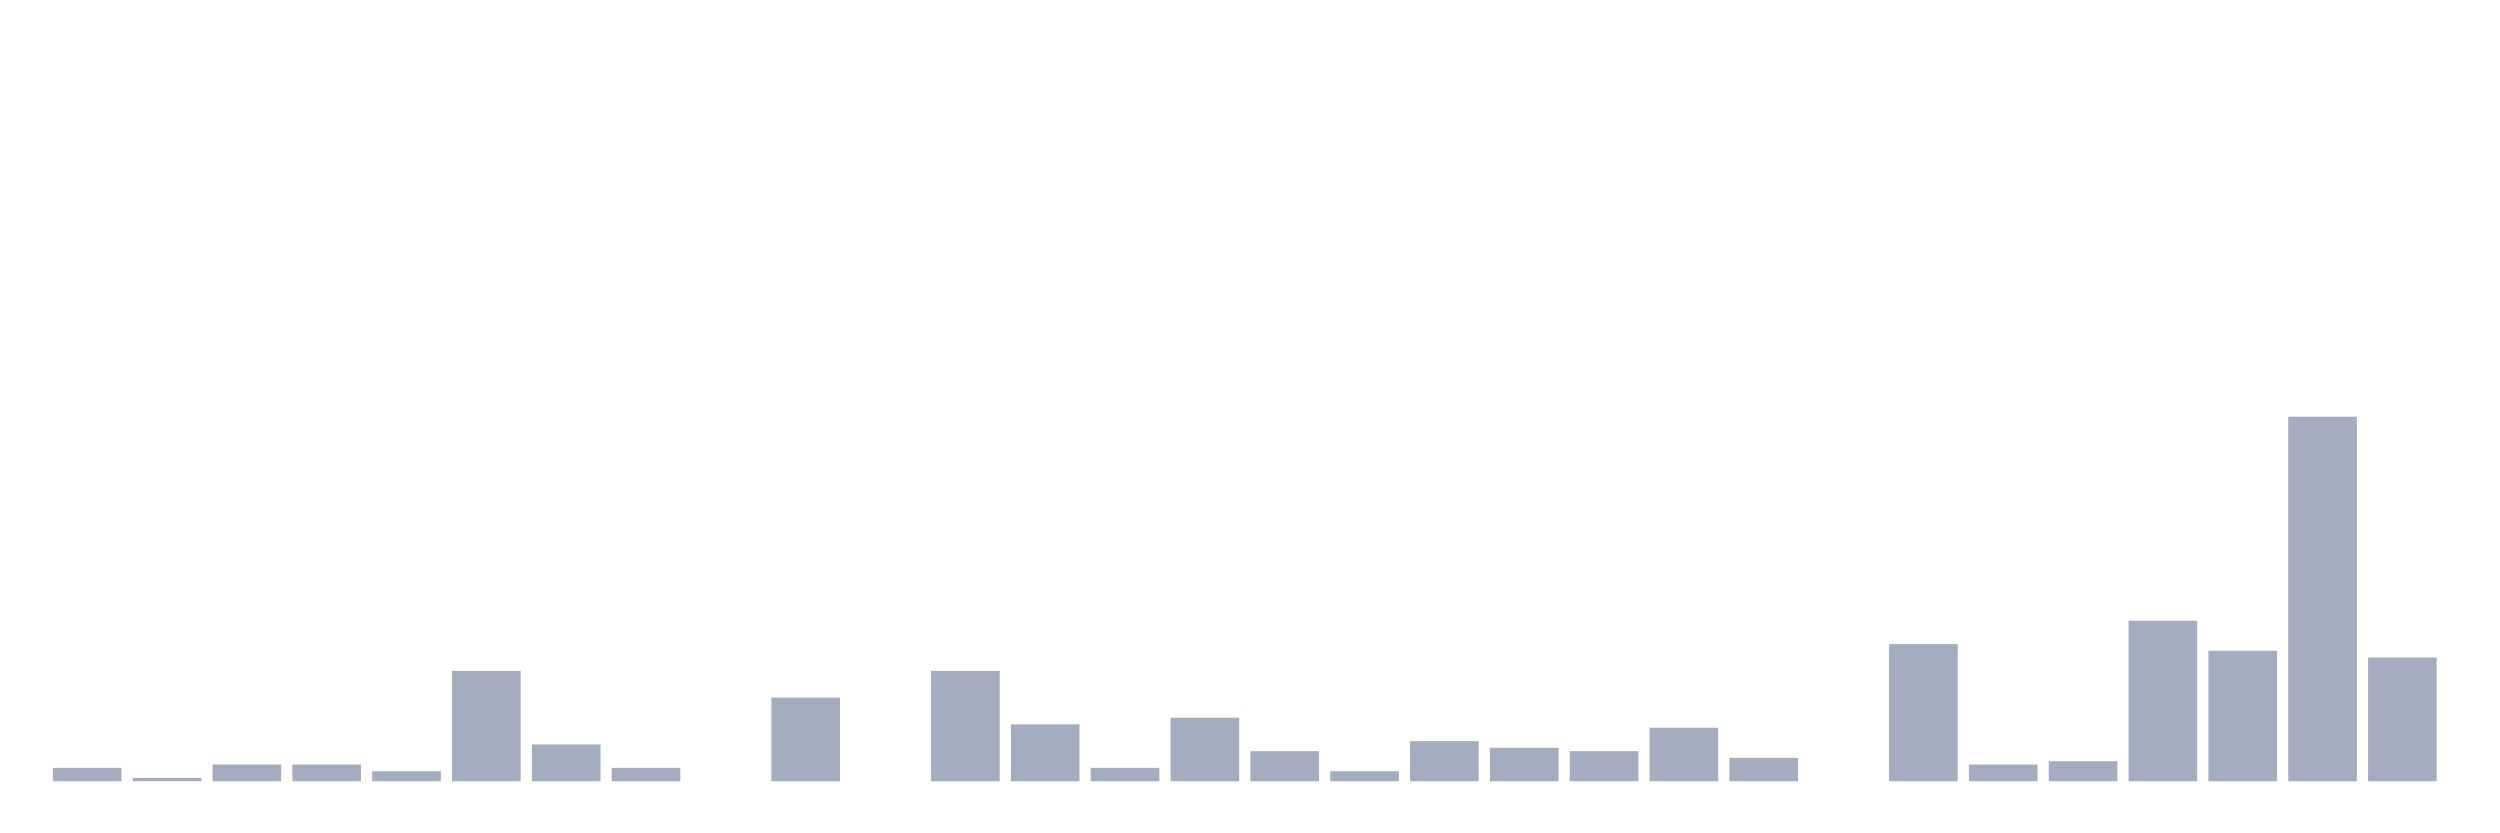 <svg xmlns="http://www.w3.org/2000/svg" viewBox="0 0 480 160"><g transform="translate(10,10)"><rect class="bar" x="0.153" width="13.175" y="137.431" height="2.569" fill="rgb(164,173,192)"></rect><rect class="bar" x="15.482" width="13.175" y="139.358" height="0.642" fill="rgb(164,173,192)"></rect><rect class="bar" x="30.81" width="13.175" y="136.789" height="3.211" fill="rgb(164,173,192)"></rect><rect class="bar" x="46.138" width="13.175" y="136.789" height="3.211" fill="rgb(164,173,192)"></rect><rect class="bar" x="61.466" width="13.175" y="138.073" height="1.927" fill="rgb(164,173,192)"></rect><rect class="bar" x="76.794" width="13.175" y="118.807" height="21.193" fill="rgb(164,173,192)"></rect><rect class="bar" x="92.123" width="13.175" y="132.936" height="7.064" fill="rgb(164,173,192)"></rect><rect class="bar" x="107.451" width="13.175" y="137.431" height="2.569" fill="rgb(164,173,192)"></rect><rect class="bar" x="122.779" width="13.175" y="140" height="0" fill="rgb(164,173,192)"></rect><rect class="bar" x="138.107" width="13.175" y="123.945" height="16.055" fill="rgb(164,173,192)"></rect><rect class="bar" x="153.436" width="13.175" y="140" height="0" fill="rgb(164,173,192)"></rect><rect class="bar" x="168.764" width="13.175" y="118.807" height="21.193" fill="rgb(164,173,192)"></rect><rect class="bar" x="184.092" width="13.175" y="129.083" height="10.917" fill="rgb(164,173,192)"></rect><rect class="bar" x="199.42" width="13.175" y="137.431" height="2.569" fill="rgb(164,173,192)"></rect><rect class="bar" x="214.748" width="13.175" y="127.798" height="12.202" fill="rgb(164,173,192)"></rect><rect class="bar" x="230.077" width="13.175" y="134.22" height="5.78" fill="rgb(164,173,192)"></rect><rect class="bar" x="245.405" width="13.175" y="138.073" height="1.927" fill="rgb(164,173,192)"></rect><rect class="bar" x="260.733" width="13.175" y="132.294" height="7.706" fill="rgb(164,173,192)"></rect><rect class="bar" x="276.061" width="13.175" y="133.578" height="6.422" fill="rgb(164,173,192)"></rect><rect class="bar" x="291.39" width="13.175" y="134.22" height="5.78" fill="rgb(164,173,192)"></rect><rect class="bar" x="306.718" width="13.175" y="129.725" height="10.275" fill="rgb(164,173,192)"></rect><rect class="bar" x="322.046" width="13.175" y="135.505" height="4.495" fill="rgb(164,173,192)"></rect><rect class="bar" x="337.374" width="13.175" y="140" height="0" fill="rgb(164,173,192)"></rect><rect class="bar" x="352.702" width="13.175" y="113.67" height="26.33" fill="rgb(164,173,192)"></rect><rect class="bar" x="368.031" width="13.175" y="136.789" height="3.211" fill="rgb(164,173,192)"></rect><rect class="bar" x="383.359" width="13.175" y="136.147" height="3.853" fill="rgb(164,173,192)"></rect><rect class="bar" x="398.687" width="13.175" y="109.174" height="30.826" fill="rgb(164,173,192)"></rect><rect class="bar" x="414.015" width="13.175" y="114.954" height="25.046" fill="rgb(164,173,192)"></rect><rect class="bar" x="429.344" width="13.175" y="70" height="70" fill="rgb(164,173,192)"></rect><rect class="bar" x="444.672" width="13.175" y="116.239" height="23.761" fill="rgb(164,173,192)"></rect></g></svg>